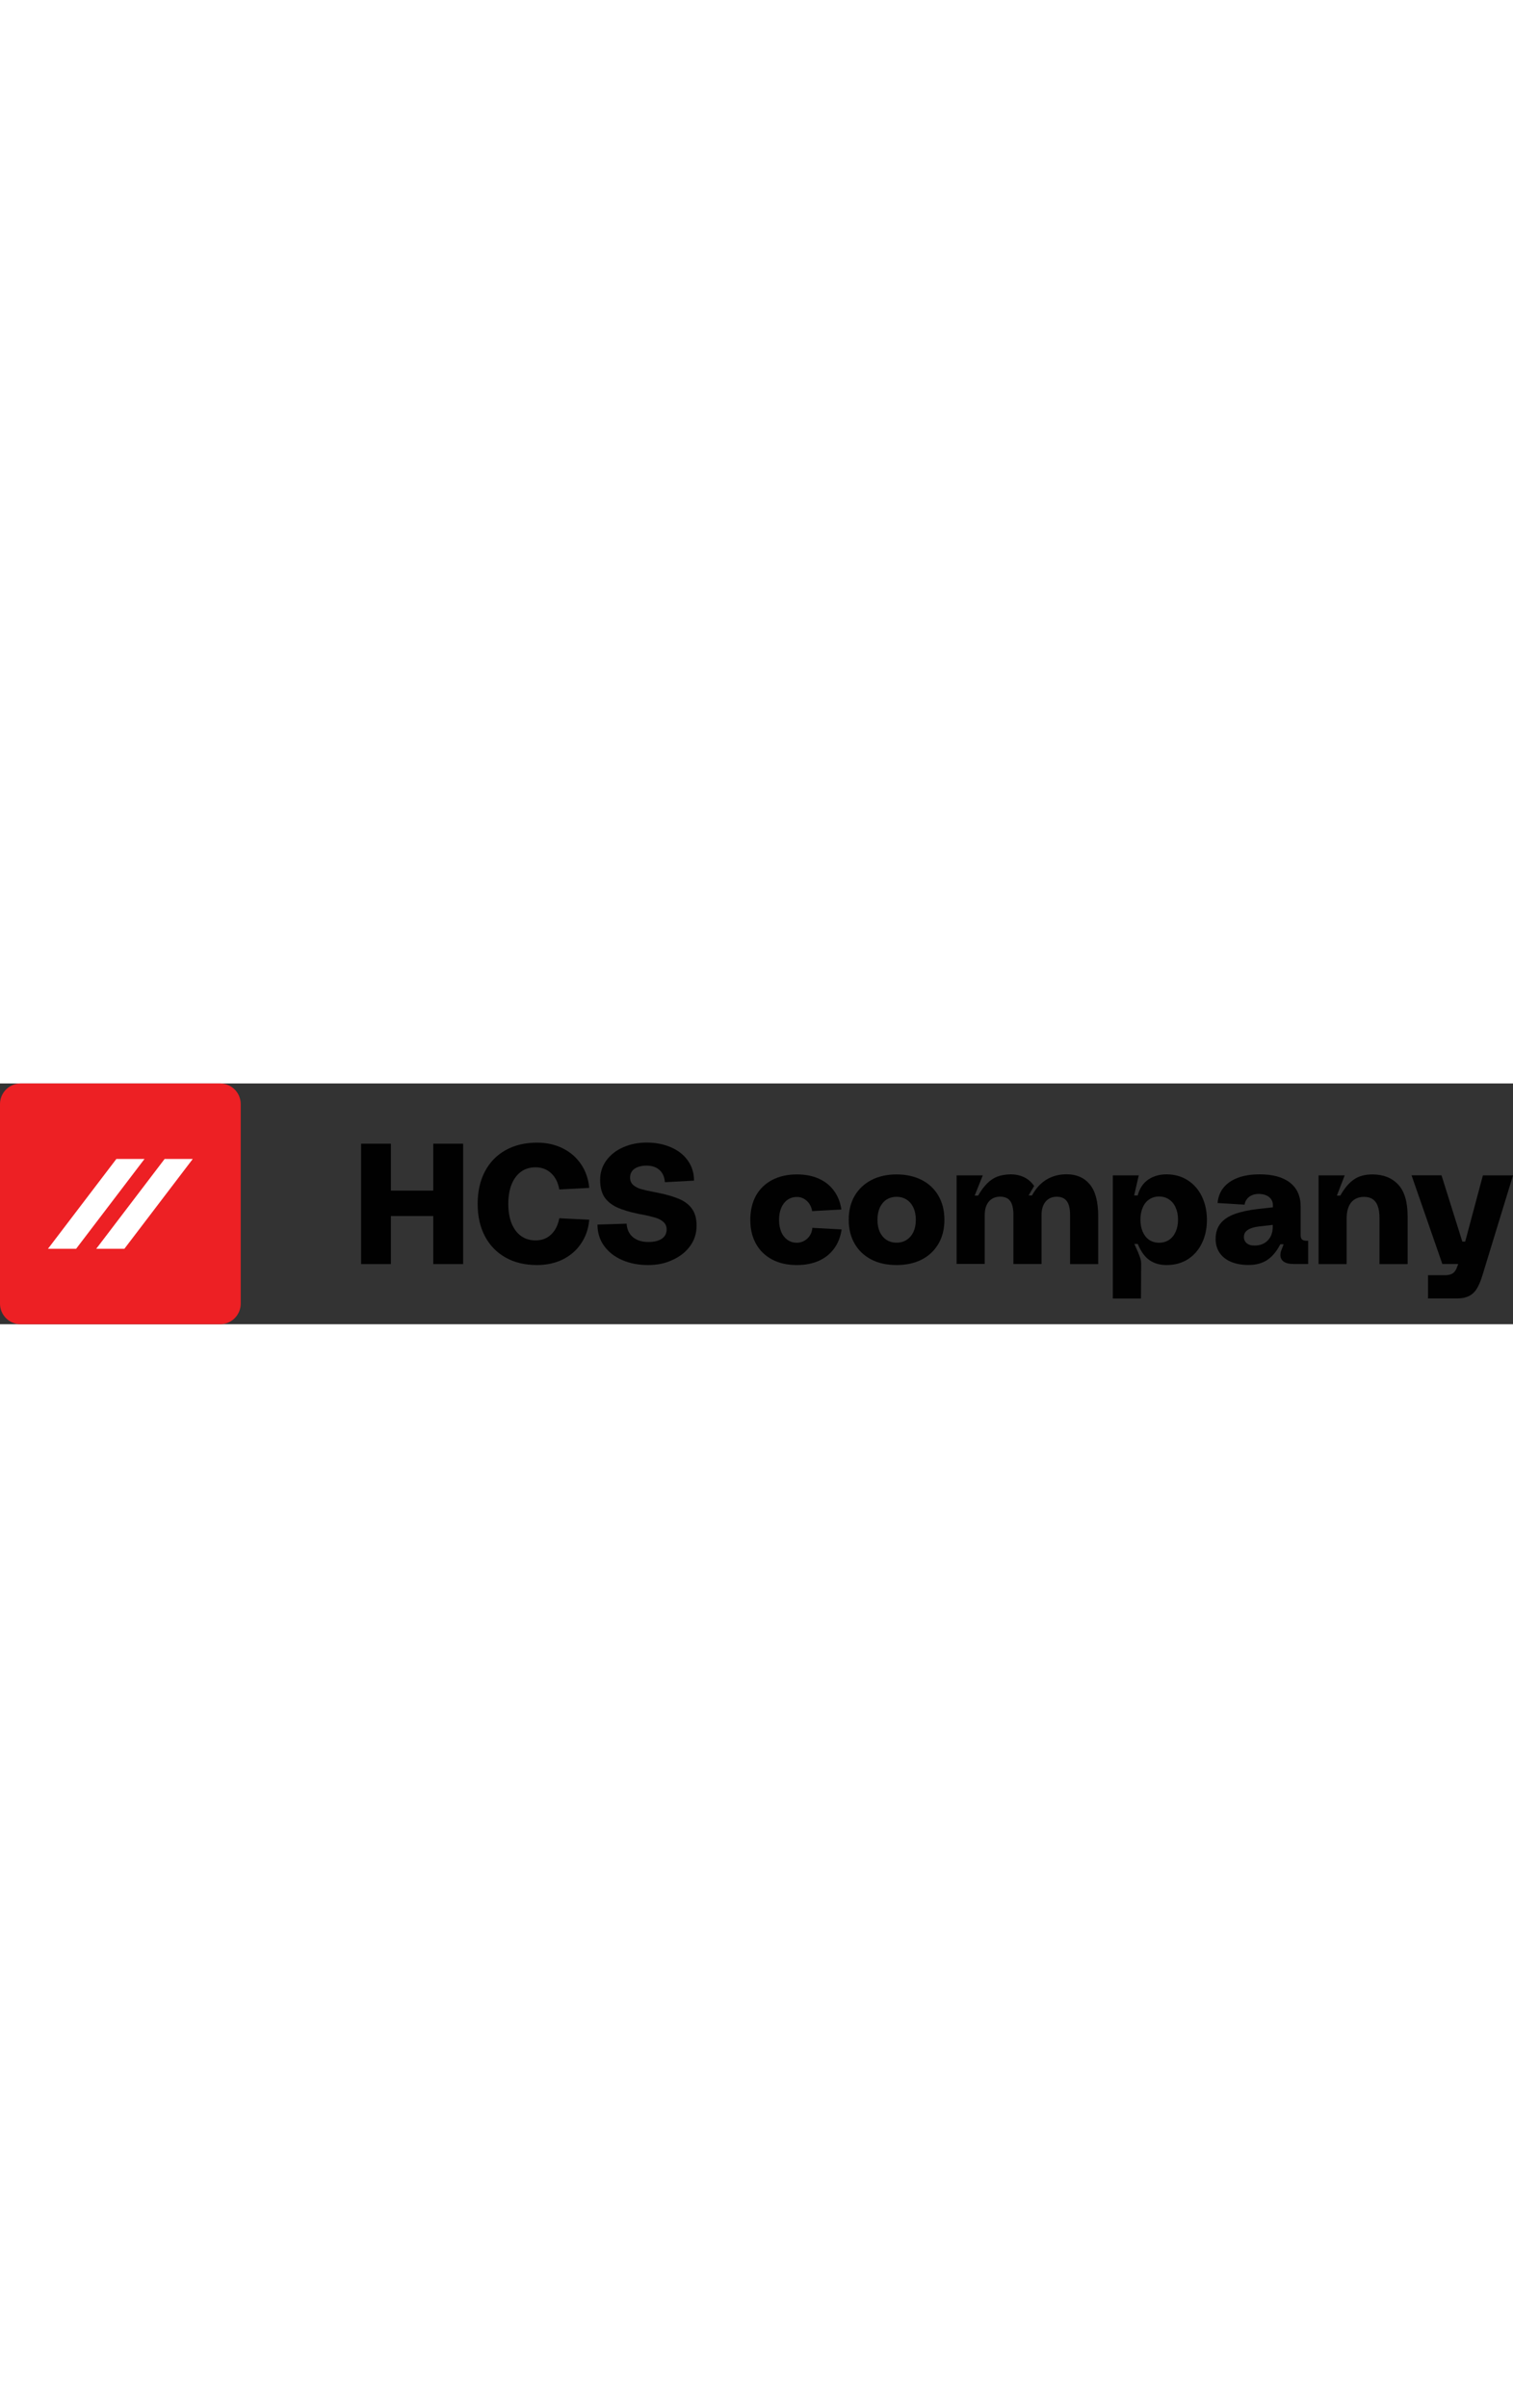 <?xml version="1.0" encoding="utf-8"?>
<!-- Generator: Adobe Illustrator 27.9.0, SVG Export Plug-In . SVG Version: 6.00 Build 0)  -->
<svg version="1.1" id="Layer_1" xmlns="http://www.w3.org/2000/svg" xmlns:xlink="http://www.w3.org/1999/xlink" x="0px" y="0px"
	 width="200" viewBox="0 0 2000 318.2" style="enable-background:new 0 0 2000 318.2;" xml:space="preserve">
<rect x="0" y="0" width="2000" height="318.2" fill="#333333" stroke="none"/>
<style type="text/css">
	.st0{fill:#010101;}
	.st1{fill:#ED2024;}
	.st2{fill:#FFFFFF;}
</style>
<g>
	<path class="st0" d="M477.3,79.6h39.4v62h56v-62h39.5v159.1h-39.5v-63.5h-56v63.5h-39.4V79.6z"/>
	<path class="st0" d="M710,240c-16,0-30-3.3-41.8-10c-11.8-6.7-20.9-16.1-27.3-28.3c-6.4-12.2-9.5-26.4-9.5-42.6s3.2-30.7,9.6-42.8
		c6.4-12.2,15.6-21.6,27.4-28.2c11.9-6.6,25.8-9.9,41.6-9.9c12.5,0,23.8,2.5,33.8,7.5c10.1,5,18.2,12,24.3,21.1
		c6.1,9,9.7,19.4,10.8,31.2l-39.6,2.1c-1.6-9.2-5.2-16.4-10.8-21.5c-5.5-5.2-12.5-7.8-20.7-7.8c-7.4,0-13.8,2-19.3,6
		c-5.4,4-9.5,9.6-12.4,17c-2.8,7.2-4.2,15.7-4.2,25.3s1.4,18.1,4.2,25.4c2.9,7.2,7,12.9,12.4,16.9c5.5,4,11.9,6,19.3,6
		c8.3,0,15.2-2.5,20.6-7.7c5.5-5.2,9.2-12.4,10.9-21.6l39.6,2c-1,12-4.7,22.5-10.9,31.6c-6.1,9-14.2,16-24.3,21
		C733.6,237.5,722.4,240,710,240L710,240z"/>
	<path class="st0" d="M856.8,240c-12.8,0-24.3-2.2-34.5-6.7c-10.1-4.4-18.1-10.7-23.9-18.8c-5.8-8.1-8.6-17.5-8.6-28l38.5-1.2
		c0.5,7.6,3.3,13.6,8.4,17.9c5.1,4.2,12,6.3,20.7,6.3c7.3,0,13.1-1.4,17.4-4.3c4.3-2.9,6.4-7,6.4-12.3c0-4.1-1.4-7.4-4.3-9.9
		c-2.8-2.5-6.4-4.4-10.8-5.7c-4.4-1.3-10.5-2.8-18.4-4.3c-1-0.1-2.6-0.4-4.7-0.9c-11.6-2.4-21-5.3-28.1-8.7
		c-7.1-3.4-12.5-8-16.2-13.6c-3.6-5.8-5.4-13.2-5.4-22.3c0-9.8,2.8-18.4,8.3-25.9c5.6-7.5,13.1-13.4,22.5-17.4
		c9.4-4.1,19.6-6.1,30.6-6.1c12.1,0,22.8,2.1,32.3,6.3c9.5,4.1,17,10,22.3,17.6c5.4,7.6,8.1,16.4,8.1,26.4l-38.5,2.1
		c-0.5-7-2.9-12.3-7.1-16.1c-4.1-3.8-9.8-5.8-17.1-5.8c-6.6,0-11.9,1.4-15.9,4.1c-3.9,2.7-5.9,6.6-5.9,11.7c0,4.1,1.4,7.3,4.1,9.8
		c2.8,2.4,6.3,4.2,10.4,5.4c4.2,1.2,10.1,2.5,17.8,4l5.1,1c11.7,2.4,21.1,5.2,28.3,8.4c7.3,3.3,12.8,7.7,16.5,13.2
		c3.8,5.5,5.7,12.8,5.7,21.6c0,10.4-2.9,19.5-8.8,27.4c-5.8,7.8-13.6,13.9-23.4,18.2C879.1,237.9,868.4,240,856.8,240L856.8,240z"/>
	<path class="st0" d="M1053.4,240c-12.5,0-23.4-2.4-32.7-7.3c-9.3-5-16.5-11.9-21.5-21c-5-9-7.4-19.5-7.4-31.5c0-12,2.5-22.9,7.5-32
		c5.1-9,12.3-15.9,21.5-20.7c9.3-4.9,20.2-7.3,32.6-7.3c10.9,0,20.4,1.8,28.7,5.5c8.4,3.7,15.1,9,20.2,16c5.2,7,8.5,15.2,9.9,24.9
		l-38.7,2.1c-0.4-3.4-1.6-6.5-3.5-9.4c-1.8-2.9-4.2-5.1-7.1-6.8c-2.9-1.7-6-2.5-9.4-2.5c-4.8,0-9,1.3-12.6,3.8
		c-3.5,2.5-6.3,6.1-8.2,10.6c-1.9,4.5-2.9,9.8-2.9,15.9c0,6.1,1,11.3,2.9,15.9c1.9,4.5,4.7,8,8.2,10.5c3.6,2.5,7.8,3.8,12.6,3.8
		c3.5,0,6.8-0.9,9.9-2.7c3-1.8,5.5-4.1,7.3-7.1c1.9-3,2.9-6.3,3.1-9.9l38.7,2.1c-1.4,9.8-4.7,18.2-9.9,25.3
		c-5.1,7-11.8,12.4-20.2,16.2C1074,238.1,1064.3,240,1053.4,240L1053.4,240z"/>
	<path class="st0" d="M1185.2,240c-12.7,0-23.8-2.4-33.4-7.3c-9.5-5-16.9-11.9-22.1-21c-5.2-9-7.8-19.5-7.8-31.5
		c0-12,2.6-22.8,7.9-31.8c5.3-9,12.8-16,22.3-20.9c9.5-4.9,20.6-7.3,33.1-7.3c12.5,0,23.8,2.5,33.3,7.4c9.5,4.9,16.9,11.9,22.1,21
		c5.2,9,7.8,19.6,7.8,31.6c0,12.1-2.6,22.7-7.9,31.7c-5.3,9-12.6,16-22.2,20.9C1208.7,237.6,1197.7,240,1185.2,240L1185.2,240z
		 M1185.2,210.4c5.2,0,9.7-1.3,13.4-3.8c3.8-2.5,6.8-6,8.9-10.5c2.1-4.6,3.1-9.9,3.1-15.9c0-6-1-11.4-3.1-15.9
		c-2.1-4.6-5-8.1-8.9-10.7c-3.8-2.5-8.3-3.8-13.4-3.8s-9.7,1.3-13.5,3.8c-3.8,2.5-6.7,6.1-8.8,10.7c-2,4.5-3,9.8-3,15.9
		s1,11.3,3,15.9c2.1,4.5,5,8,8.8,10.5C1175.5,209.1,1180,210.4,1185.2,210.4z"/>
	<path class="st0" d="M1264.6,121.5h34.5l-10.7,26.7h4.5c4-6.8,8-12.2,12.1-16.2c4.1-4.1,8.5-7,13.3-8.9c4.9-1.8,10.6-2.8,17.1-3
		c14,0,24.5,5.1,31.6,15.4l-7.3,12.5h4.5c5-9.3,11.4-16.3,19.2-21c7.8-4.7,16.6-7,26.6-7c13,0,23.2,4.5,30.6,13.4
		c7.4,8.9,11.1,23,11.1,42.3v63h-37.2v-65.2c0-8-1.4-13.9-4.3-17.9c-2.8-3.9-7.2-5.9-13.3-5.9s-11,2.1-14.6,6.3
		c-3.6,4.2-5.5,10.1-5.5,17.5v65.1h-37.2v-65.2c0-8.1-1.4-14.1-4.2-18c-2.7-3.8-7.2-5.8-13.4-5.8c-6.2,0-11.2,2.2-14.9,6.5
		c-3.6,4.3-5.4,10.2-5.4,17.7v64.7h-37.2V121.5L1264.6,121.5z"/>
	<path class="st0" d="M1470.8,121.5h34.5l-6.1,26.5h4.7c2.5-9.4,7.2-16.4,14-21c6.8-4.6,14.8-6.9,24.1-6.9c10.6,0,19.9,2.6,28,7.8
		c8.1,5.2,14.3,12.3,18.7,21.4c4.4,9.1,6.7,19.4,6.7,31c0,11.5-2.2,21.7-6.6,30.7c-4.3,9-10.5,16.1-18.5,21.3
		c-8.1,5.1-17.5,7.7-28.2,7.7c-8.7,0-16.2-2.1-22.5-6.4c-6.3-4.4-11.5-11.5-15.6-21.5h-4.5c0.1,0.2,0.6,1.3,1.4,3.2
		c2.3,4.8,4.1,9.1,5.5,13c1.5,3.8,2.2,7.3,2.1,10.4l-0.3,45.5h-37.2V121.5z M1532.2,210.5c5,0,9.4-1.3,13.2-3.8
		c3.8-2.6,6.7-6.2,8.7-10.8c2.1-4.6,3.1-9.9,3.1-15.9c0-6-1-11.3-3.1-15.9c-2-4.7-4.9-8.2-8.7-10.8c-3.8-2.6-8.2-3.9-13.2-3.9
		s-9.4,1.3-13.2,3.9c-3.7,2.5-6.6,6.1-8.5,10.8c-2,4.6-3,9.9-3,15.9c0,6,1,11.3,3,15.9c2,4.6,4.8,8.2,8.5,10.8
		C1522.8,209.2,1527.2,210.5,1532.2,210.5z"/>
	<path class="st0" d="M1729.2,207.9v30.7h-18.8c-6.1,0-10.7-1.1-13.6-3.2c-2.9-2.2-4.3-5.1-4.3-8.7c0-2.2,0.5-4.6,1.6-7.1l2.7-7.1
		h-4.4c-4.7,9.2-10.3,16-17,20.6c-6.7,4.5-14.9,6.8-24.8,6.8c-8.7,0-16.4-1.3-23-4c-6.6-2.7-11.7-6.7-15.3-11.9s-5.4-11.4-5.4-18.5
		c0-8.3,2.2-15.1,6.4-20.4c4.3-5.4,10.6-9.6,18.9-12.6c8.3-3,18.8-5.3,31.4-6.7l19-2.1v-2.9c0-4.5-1.8-8.1-5.2-10.8
		c-3.5-2.7-8.1-4-13.9-4c-3.4,0-6.5,0.7-9.2,2c-2.7,1.3-4.8,3-6.3,5.2c-1.6,2.1-2.5,4.5-2.8,7l-35.7-2.2c0.7-8,3.3-14.8,8-20.5
		c4.7-5.7,11.1-10,19.2-13c8.1-3,17.7-4.4,28.6-4.4c17.3,0,30.6,3.7,39.9,11c9.4,7.3,14.1,17.9,14.1,31.8v37.5
		c0,2.7,0.6,4.7,1.8,5.8c1.3,1.1,3.3,1.7,6,1.7L1729.2,207.9L1729.2,207.9z M1658.4,214.2c7.2,0,12.9-2.2,17.2-6.5
		c4.4-4.4,6.6-10.2,6.8-17.5v-3.3l-18.3,2.1c-6.4,0.8-11.4,2.3-14.7,4.6c-3.4,2.1-5.1,5.3-5.1,9.3c0,3.5,1.3,6.3,3.8,8.3
		C1650.5,213.2,1654,214.3,1658.4,214.2L1658.4,214.2z"/>
	<path class="st0" d="M1743,121.5h34.5l-10.3,26.7h4.5c5.7-10.1,11.8-17.2,18.3-21.5c6.5-4.4,14.5-6.5,24.1-6.5
		c14.4,0,25.8,4.5,34.1,13.4c8.4,8.9,12.5,23,12.5,42.3v62.8h-37.2v-60.9c0-9.4-1.7-16.4-5-21c-3.3-4.6-8.4-6.9-15.5-6.9
		c-7.1,0-13,2.5-17,7.4c-3.9,5-5.9,11.9-5.9,21v60.4H1743V121.5L1743,121.5z"/>
	<path class="st0" d="M2000,121.5l-40.6,132.7c-2.2,7.1-4.6,12.8-7.3,17.1c-2.7,4.4-6.2,7.6-10.3,9.6c-4.1,2.1-9.2,3.2-15.3,3.2
		h-38.8v-30.7h22.4c3.9,0,7.1-0.7,9.5-2c2.4-1.3,4.3-3.6,5.7-6.8l2.3-6h-21l-40.7-117.2h39.6L1933,209h3.8l23.4-87.5L2000,121.5
		L2000,121.5z"/>
	<path class="st1" d="M0,27.2V291c0,15,12.2,27.2,27.2,27.2H291c15,0,27.2-12.2,27.2-27.2V27.2C318.2,12.2,306,0,291,0H27.2
		C12.2,0,0,12.2,0,27.2z"/>
	<path class="st2" d="M153.8,99.8L63.4,218.5h37.2L191,99.8H153.8z"/>
	<path class="st2" d="M127.2,218.5h37.2l90.4-118.7h-37.2L127.2,218.5z"/>
</g>
</svg>
